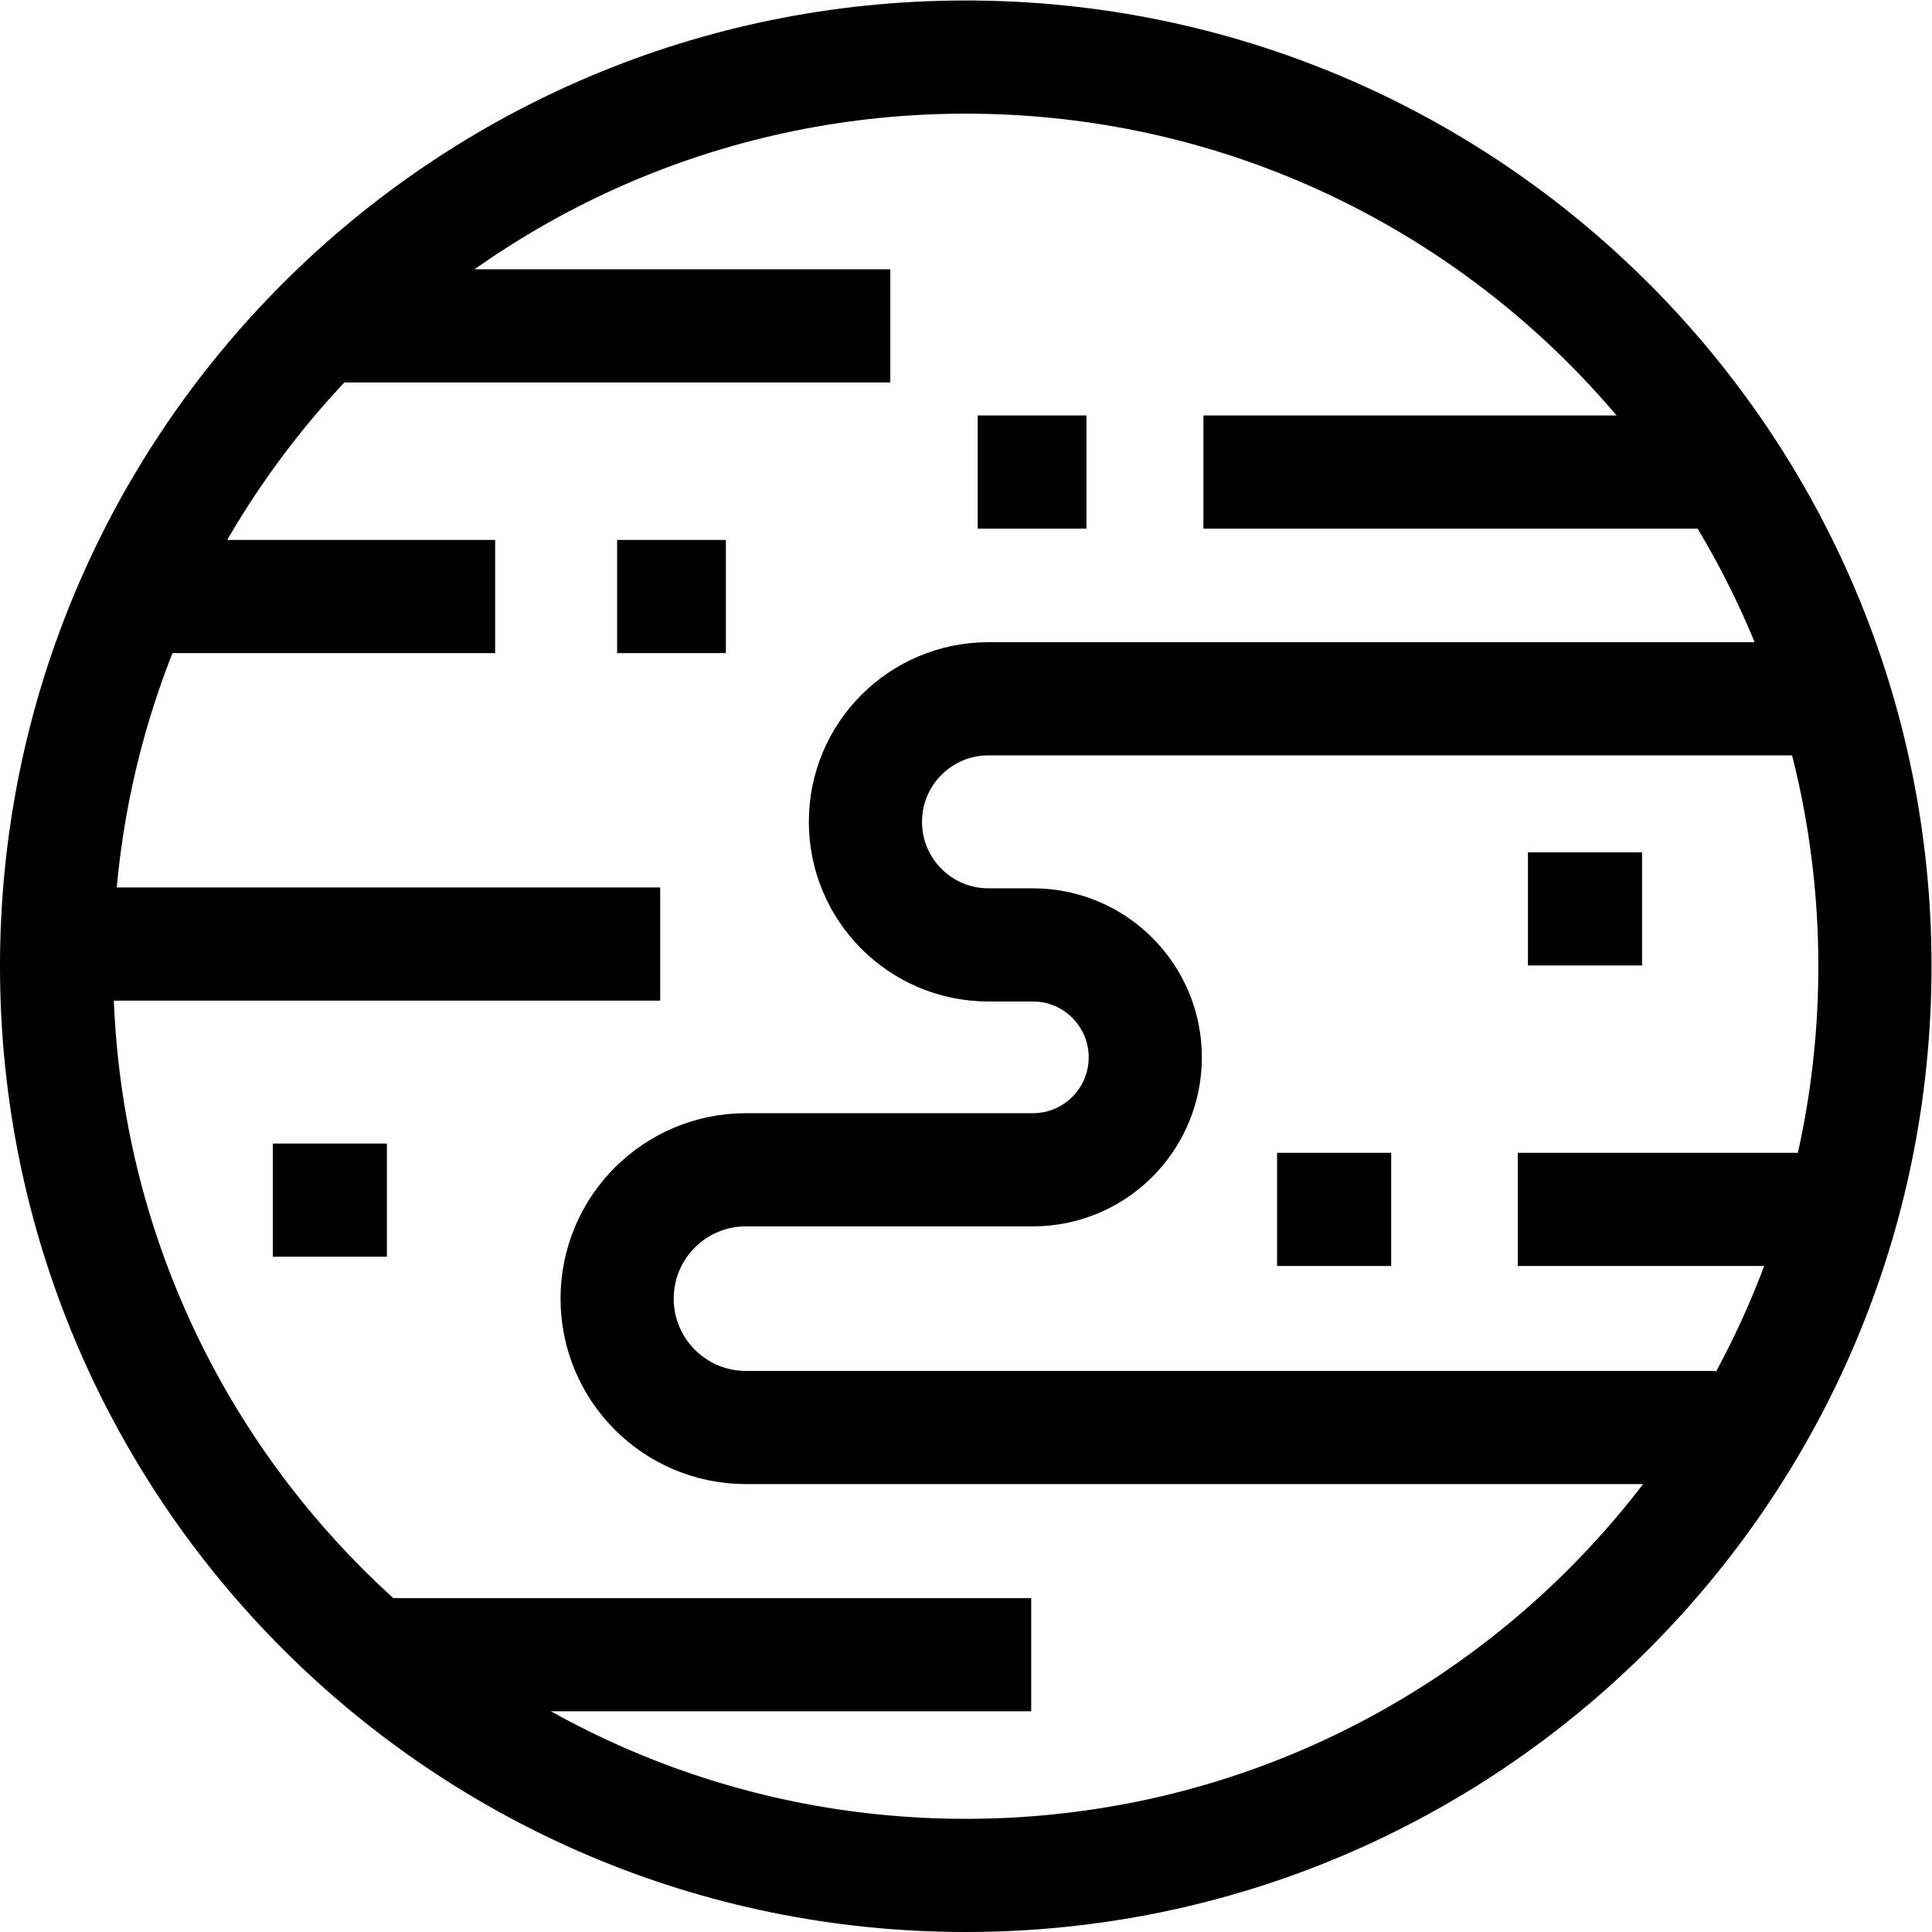 <?xml version="1.0" encoding="UTF-8" standalone="no"?>
<!-- Created with Inkscape (http://www.inkscape.org/) -->

<svg
   version="1.1"
   id="svg1497"
   xml:space="preserve"
   width="682.667"
   height="682.667"
   viewBox="0 0 682.667 682.667"
   xmlns="http://www.w3.org/2000/svg"
   xmlns:svg="http://www.w3.org/2000/svg"><defs
     id="defs1501"><clipPath
       clipPathUnits="userSpaceOnUse"
       id="clipPath1511"><path
         d="M 0,512 H 512 V 0 H 0 Z"
         id="path1509" /></clipPath></defs><g
     id="g1503"
     transform="matrix(1.333,0,0,-1.333,0,682.667)"><g
       id="g1505"><g
         id="g1507"
         clip-path="url(#clipPath1511)"><g
           id="g1513"
           transform="translate(497,256)"><path
             d="m 0,0 c 0,-133.101 -107.899,-241 -241,-241 -133.101,0 -241,107.899 -241,241 0,133.101 107.899,241 241,241 C -107.899,241 0,133.101 0,0 Z"
             style="fill:none;stroke:#000000;stroke-width:30;stroke-linecap:butt;stroke-linejoin:miter;stroke-miterlimit:10;stroke-dasharray:none;stroke-opacity:1"
             id="path1515" /></g><g
           id="g1517"
           transform="translate(87.435,425.745)"><path
             d="M 0,0 H 148.565"
             style="fill:none;stroke:#000000;stroke-width:30;stroke-linecap:butt;stroke-linejoin:miter;stroke-miterlimit:10;stroke-dasharray:none;stroke-opacity:1"
             id="path1519" /></g><g
           id="g1521"
           transform="translate(28.277,354)"><path
             d="M 0,0 H 102.973"
             style="fill:none;stroke:#000000;stroke-width:30;stroke-linecap:butt;stroke-linejoin:miter;stroke-miterlimit:10;stroke-dasharray:none;stroke-opacity:1"
             id="path1523" /></g><g
           id="g1525"
           transform="translate(319,387)"><path
             d="M 0,0 H 138.917"
             style="fill:none;stroke:#000000;stroke-width:30;stroke-linecap:butt;stroke-linejoin:miter;stroke-miterlimit:10;stroke-dasharray:none;stroke-opacity:1"
             id="path1527" /></g><g
           id="g1529"
           transform="translate(25.579,261.885)"><path
             d="M 0,0 H 149.421"
             style="fill:none;stroke:#000000;stroke-width:30;stroke-linecap:butt;stroke-linejoin:miter;stroke-miterlimit:10;stroke-dasharray:none;stroke-opacity:1"
             id="path1531" /></g><g
           id="g1533"
           transform="translate(486.144,326.896)"><path
             d="m 0,0 h -224.119 c -18.015,0 -32.619,-14.604 -32.619,-32.62 0,-18.015 14.604,-32.619 32.619,-32.619 h 11.758 c 16.461,0 29.804,-13.344 29.804,-29.805 0,-16.461 -13.343,-29.805 -29.804,-29.805 H -288.4 c -18.866,0 -34.16,-15.294 -34.16,-34.16 0,-18.866 15.294,-34.16 34.16,-34.16 h 257.013"
             style="fill:none;stroke:#000000;stroke-width:30;stroke-linecap:butt;stroke-linejoin:miter;stroke-miterlimit:10;stroke-dasharray:none;stroke-opacity:1"
             id="path1535" /></g><g
           id="g1537"
           transform="translate(402.333,191.544)"><path
             d="M 0,0 H 90.392"
             style="fill:none;stroke:#000000;stroke-width:30;stroke-linecap:butt;stroke-linejoin:miter;stroke-miterlimit:10;stroke-dasharray:none;stroke-opacity:1"
             id="path1539" /></g><g
           id="g1541"
           transform="translate(104.334,73.508)"><path
             d="M 0,0 H 169.017"
             style="fill:none;stroke:#000000;stroke-width:30;stroke-linecap:butt;stroke-linejoin:miter;stroke-miterlimit:10;stroke-dasharray:none;stroke-opacity:1"
             id="path1543" /></g><g
           id="g1545"
           transform="translate(368.774,191.544)"><path
             d="M 0,0 H -30.25"
             style="fill:none;stroke:#000000;stroke-width:30;stroke-linecap:butt;stroke-linejoin:miter;stroke-miterlimit:10;stroke-dasharray:none;stroke-opacity:1"
             id="path1547" /></g><g
           id="g1549"
           transform="translate(102.56,194)"><path
             d="M 0,0 H -30.25"
             style="fill:none;stroke:#000000;stroke-width:30;stroke-linecap:butt;stroke-linejoin:miter;stroke-miterlimit:10;stroke-dasharray:none;stroke-opacity:1"
             id="path1551" /></g><g
           id="g1553"
           transform="translate(435.268,271.203)"><path
             d="M 0,0 H -30.25"
             style="fill:none;stroke:#000000;stroke-width:30;stroke-linecap:butt;stroke-linejoin:miter;stroke-miterlimit:10;stroke-dasharray:none;stroke-opacity:1"
             id="path1555" /></g><g
           id="g1557"
           transform="translate(288,387)"><path
             d="M 0,0 H -28.833"
             style="fill:none;stroke:#000000;stroke-width:30;stroke-linecap:butt;stroke-linejoin:miter;stroke-miterlimit:10;stroke-dasharray:none;stroke-opacity:1"
             id="path1559" /></g><g
           id="g1561"
           transform="translate(192.417,354)"><path
             d="M 0,0 H -28.833"
             style="fill:none;stroke:#000000;stroke-width:30;stroke-linecap:butt;stroke-linejoin:miter;stroke-miterlimit:10;stroke-dasharray:none;stroke-opacity:1"
             id="path1563" /></g></g></g></g></svg>
